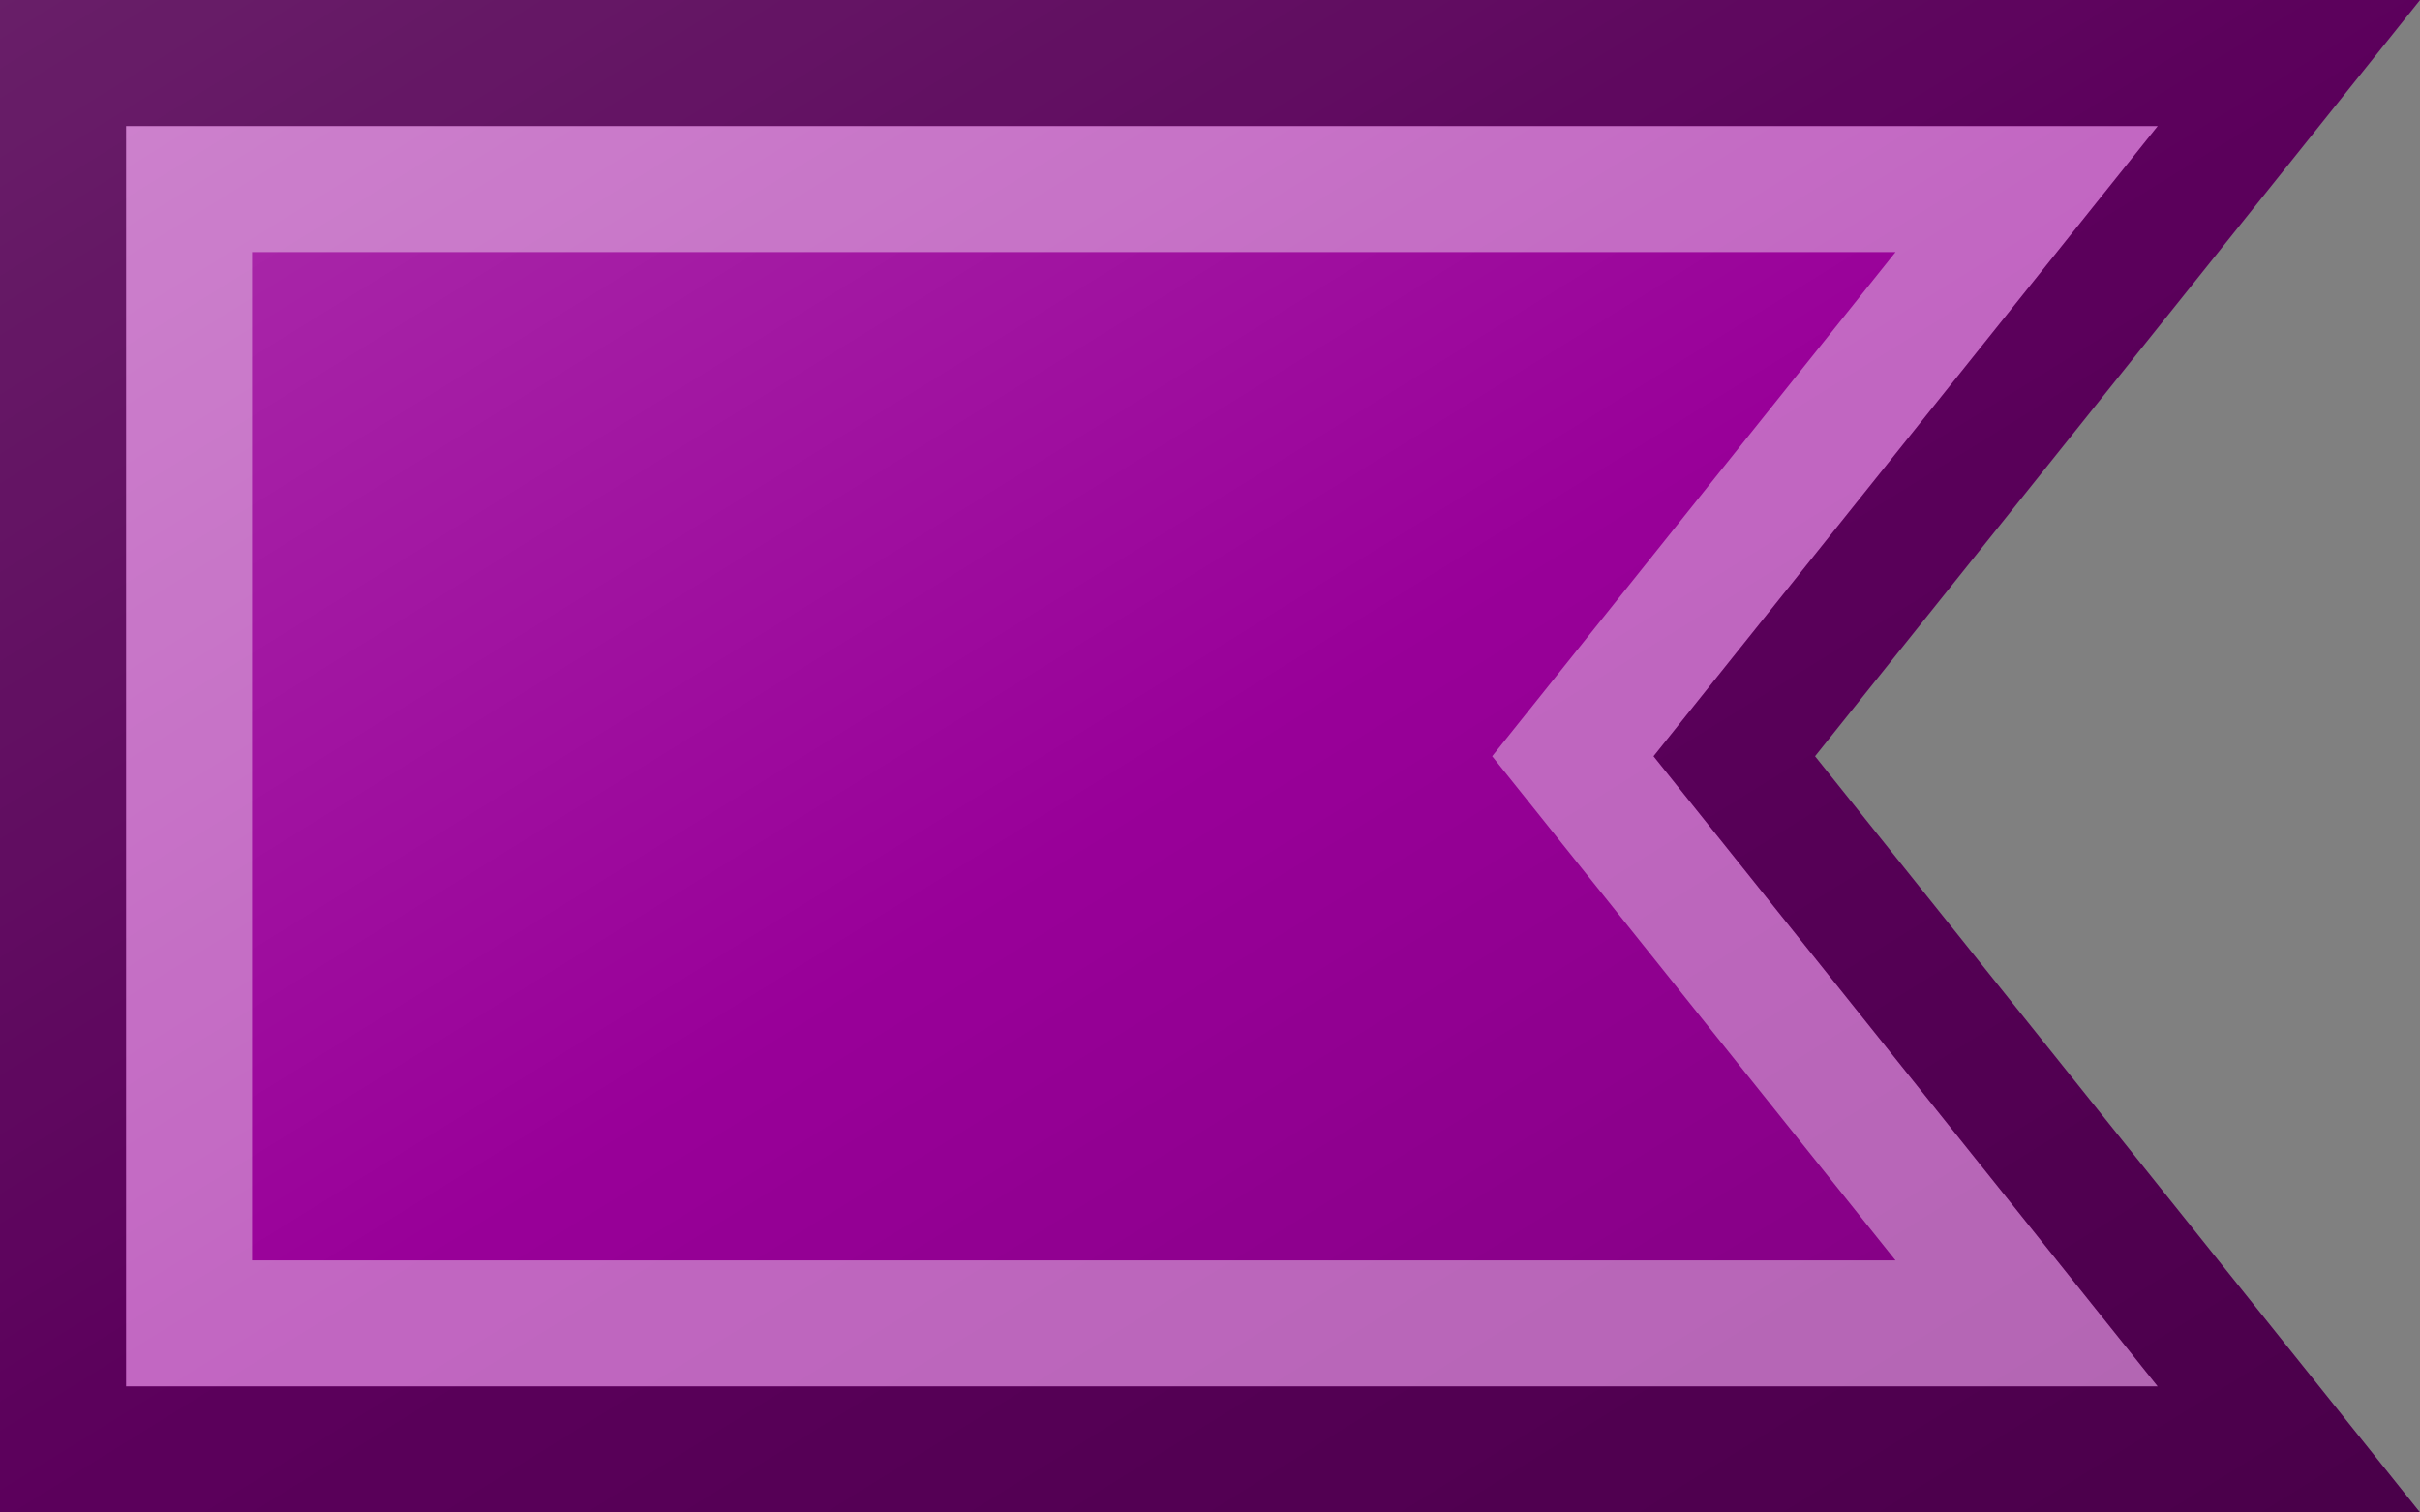 <?xml version="1.0"?>
<svg xmlns="http://www.w3.org/2000/svg" xmlns:xlink="http://www.w3.org/1999/xlink" version="1.1" width="576" height="360" viewBox="0 0 576 360">
<rect x="0" y="0" width="576" height="360" fill="#808080" stroke="none"/>
<!-- Generated by Kreative Vexillo v1.0 -->
<style>
.violet{fill:rgb(153,0,153);}
</style>
<defs>
<path id="-glazearea" d="M 0.0 0.0 L 1.0 0.0 L 0.75 0.5 L 1.0 1.0 L 0.0 1.0 Z"/>
<linearGradient id="glaze" x1="0%" y1="0%" x2="100%" y2="100%">
<stop offset="0%" stop-color="rgb(255,255,255)" stop-opacity="0.2"/>
<stop offset="49.999%" stop-color="rgb(255,255,255)" stop-opacity="0.0"/>
<stop offset="50.001%" stop-color="rgb(0,0,0)" stop-opacity="0.0"/>
<stop offset="100%" stop-color="rgb(0,0,0)" stop-opacity="0.2"/>
</linearGradient>
</defs>
<g>
<path d="M 0 0 L 576 0 L 432 180 L 576 360 L 0 360 Z" class="violet"/>
</g>
<g>
<path d="M 0 0 L 576 0 L 432 180 L 576 360 L 0 360 Z" fill="url(#glaze)"/>
<path d="M 451.163 60 L 385.148 142.518 L 355.163 180 L 385.148 217.482 L 451.163 300 L 60 300 L 60 60 Z M 30 30 L 30 330 L 513.581 330 L 408.574 198.741 L 393.581 180 L 408.574 161.259 L 513.581 30 Z" fill="rgb(255,255,255)" opacity="0.4"/>
<path d="M 513.581 30 L 408.574 161.259 L 393.581 180 L 408.574 198.741 L 513.581 330 L 30 330 L 30 30 Z M 0 0 L 0 360 L 576 360 L 432 180 L 576 0 Z" fill="rgb(0,0,0)" opacity="0.4"/>
</g>
</svg>
